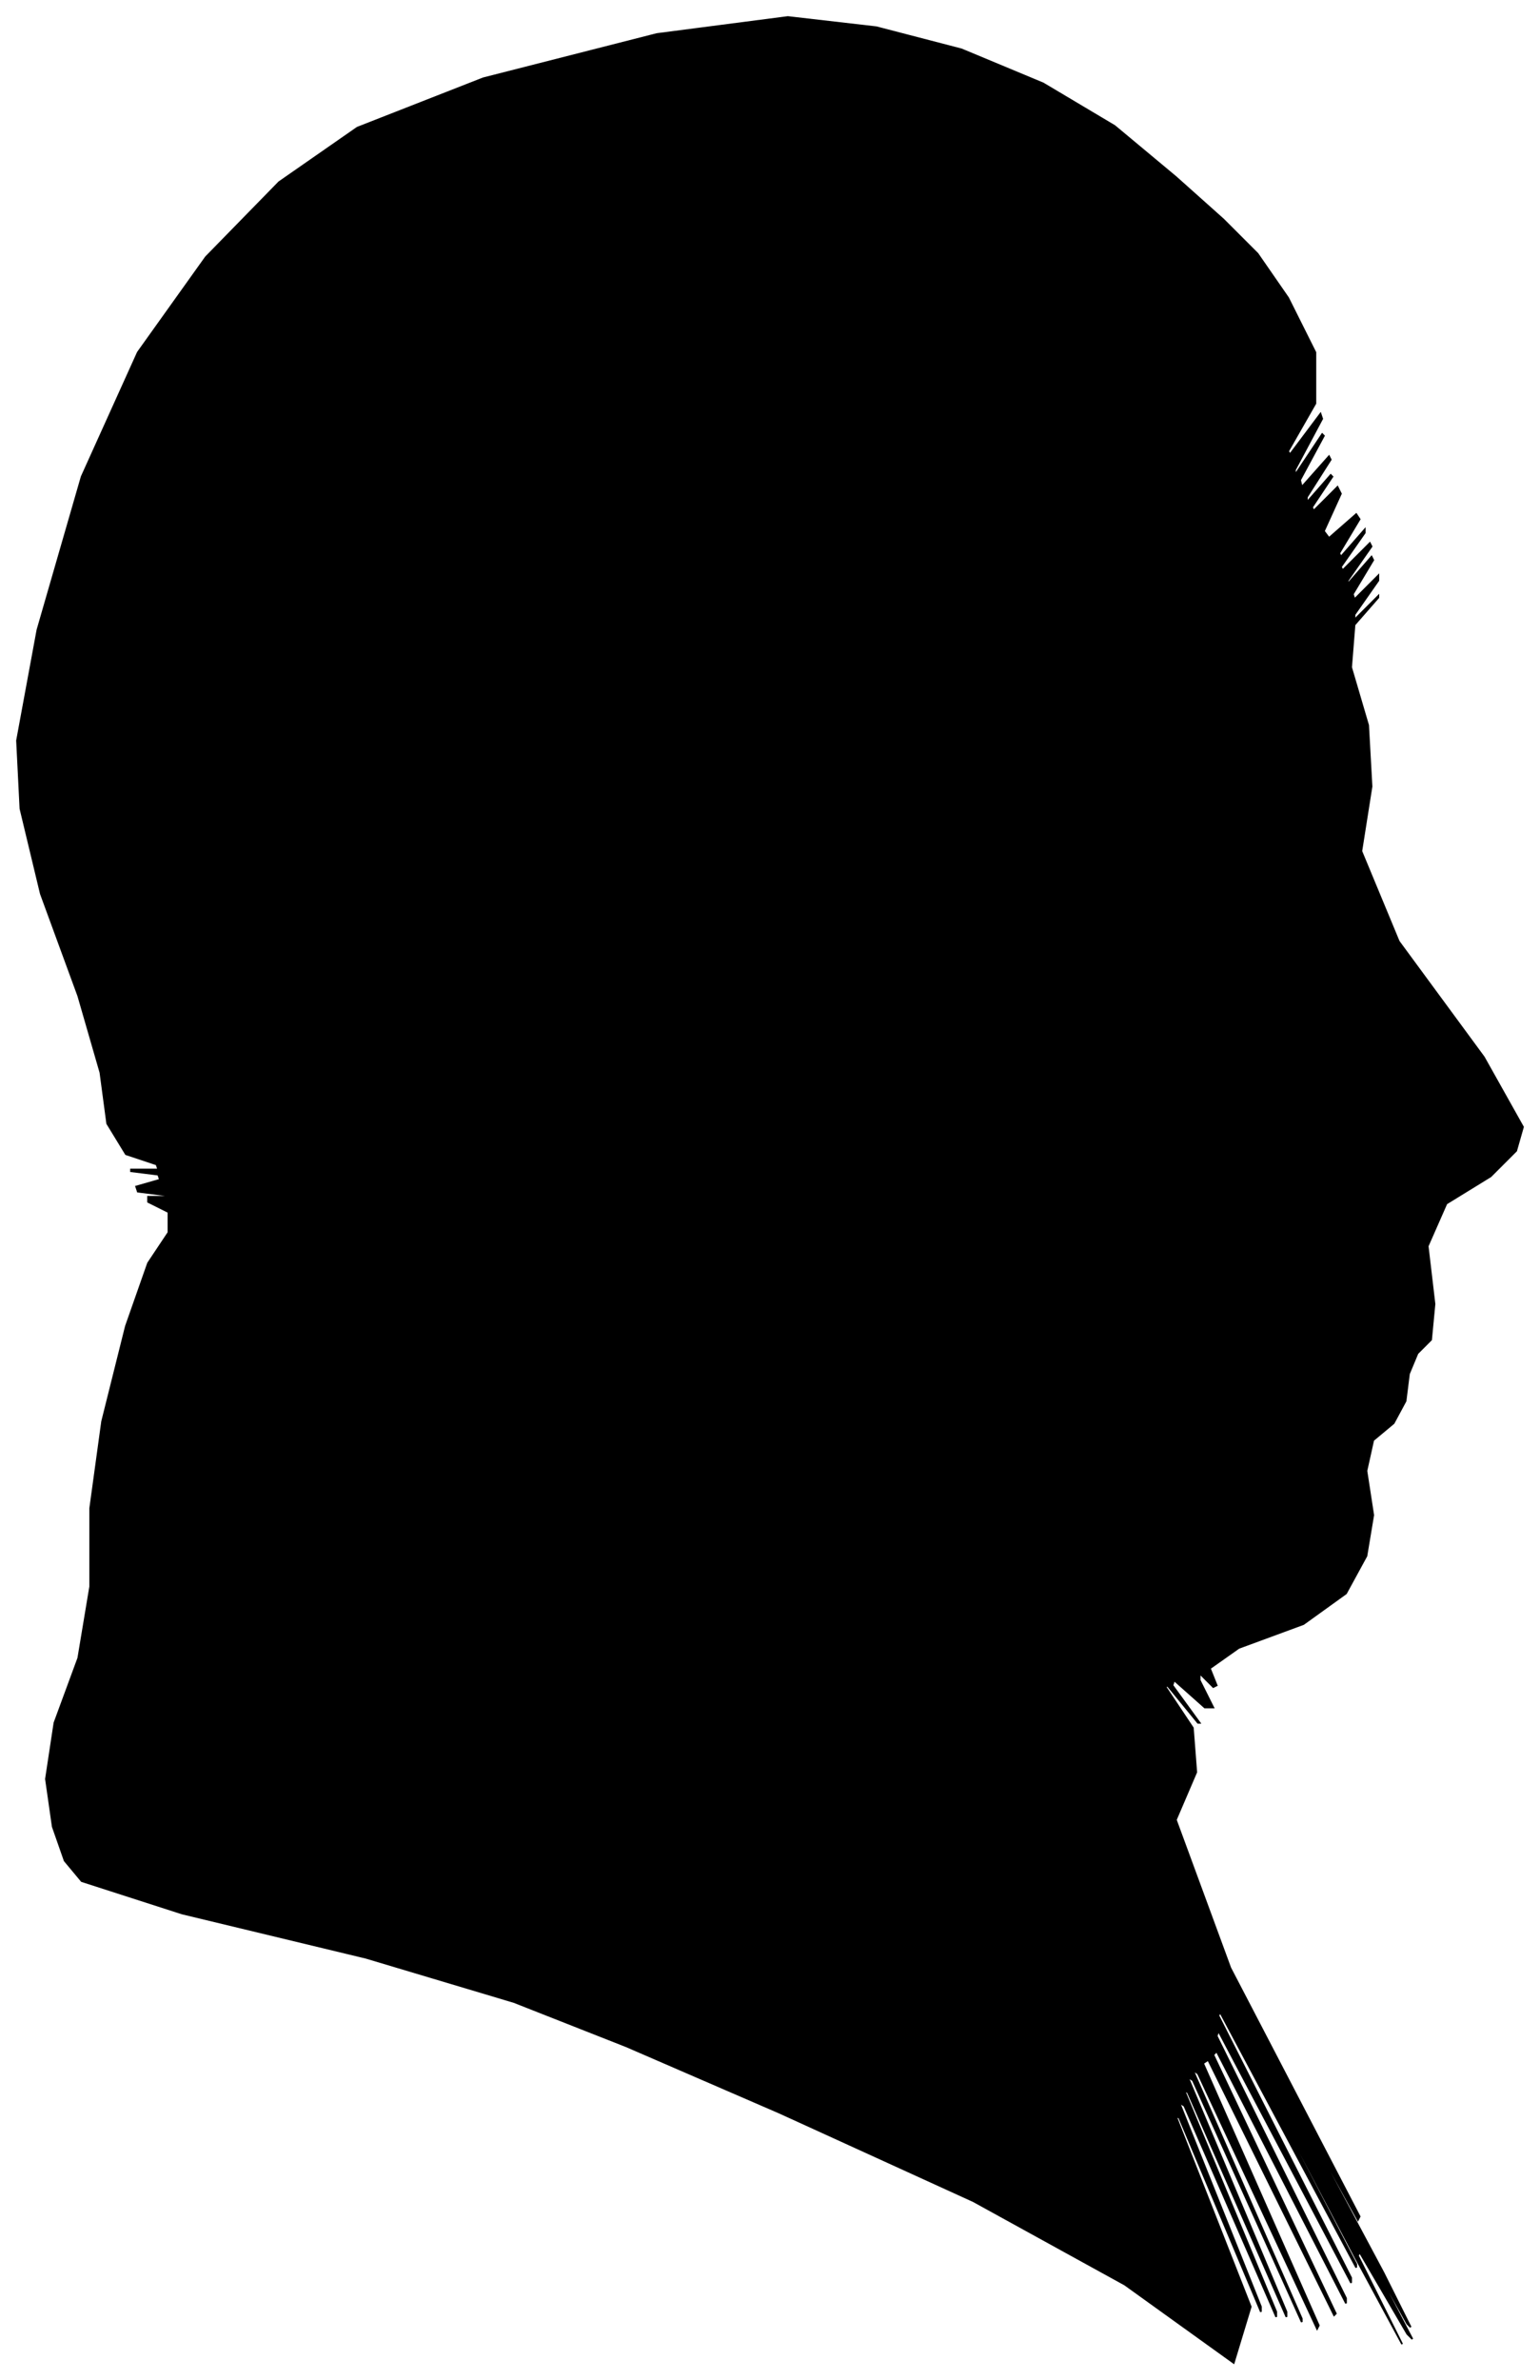 <?xml version="1.0" encoding="UTF-8"?>
<svg xmlns="http://www.w3.org/2000/svg" viewBox="277.00 217.00 905.00 1398.00">
  <path d="M 364.00 920.00 L 376.00 920.00 L 374.00 919.00 L 358.00 917.00 L 357.00 914.00 L 371.00 910.00 L 370.00 907.00 L 354.00 905.00 L 354.00 904.00 L 370.00 904.00 L 369.00 901.00 L 351.00 895.00 L 340.00 877.00 L 336.00 847.00 L 323.00 802.00 L 301.00 742.00 L 289.00 692.00 L 287.00 652.00 L 299.00 587.00 L 325.00 497.00 L 358.00 424.00 L 398.00 368.00 L 441.00 324.00 L 487.00 292.00 L 561.00 263.00 L 663.00 237.00 L 740.00 227.00 L 792.00 233.00 L 842.00 246.00 L 890.00 266.00 L 932.00 291.00 L 968.00 321.00 L 996.00 346.00 L 1016.00 366.00 L 1034.00 392.00 L 1050.00 424.00 L 1050.00 454.00 L 1034.00 482.00 L 1035.00 484.00 L 1053.00 460.00 L 1054.00 463.00 L 1038.00 493.00 L 1038.00 496.00 L 1054.00 472.00 L 1055.00 473.00 L 1041.00 499.00 L 1042.00 503.00 L 1058.00 485.00 L 1059.00 487.00 L 1045.00 509.00 L 1045.00 512.00 L 1059.00 496.00 L 1060.00 497.00 L 1048.00 515.00 L 1049.00 517.00 L 1063.00 503.00 L 1065.00 507.00 L 1055.00 529.00 L 1058.00 533.00 L 1074.00 519.00 L 1076.00 522.00 L 1064.00 542.00 L 1065.00 544.00 L 1079.00 528.00 L 1079.00 530.00 L 1065.00 550.00 L 1066.00 552.00 L 1082.00 536.00 L 1083.00 538.00 L 1069.00 558.00 L 1069.00 560.00 L 1083.00 544.00 L 1084.00 546.00 L 1072.00 566.00 L 1073.00 569.00 L 1087.00 555.00 L 1087.00 558.00 L 1073.00 578.00 L 1073.00 581.00 L 1087.00 567.00 L 1087.00 568.00 L 1073.00 584.00 L 1071.00 609.00 L 1081.00 643.00 L 1083.00 679.00 L 1077.00 717.00 L 1099.00 770.00 L 1149.00 838.00 L 1172.00 879.00 L 1168.00 893.00 L 1153.00 908.00 L 1127.00 924.00 L 1116.00 949.00 L 1120.00 983.00 L 1118.00 1004.00 L 1110.00 1012.00 L 1105.00 1024.00 L 1103.00 1040.00 L 1096.00 1053.00 L 1084.00 1063.00 L 1080.00 1081.00 L 1084.00 1107.00 L 1080.00 1131.00 L 1068.00 1153.00 L 1043.00 1171.00 L 1005.00 1185.00 L 988.00 1197.00 L 992.00 1207.00 L 990.00 1208.00 L 982.00 1200.00 L 982.00 1204.00 L 990.00 1220.00 L 985.00 1220.00 L 967.00 1204.00 L 966.00 1207.00 L 982.00 1229.00 L 981.00 1229.00 L 963.00 1207.00 L 962.00 1208.00 L 978.00 1232.00 L 980.00 1258.00 L 968.00 1286.00 L 1000.00 1373.00 L 1076.00 1519.00 L 1075.00 1521.00 L 997.00 1379.00 L 989.00 1365.00 L 1051.00 1479.00 L 1090.00 1552.00 L 1106.00 1584.00 L 1104.00 1582.00 L 1084.00 1546.00 L 1085.00 1549.00 L 1107.00 1591.00 L 1104.00 1588.00 L 1076.00 1540.00 L 1075.00 1542.00 L 1101.00 1594.00 L 1074.00 1544.00 L 994.00 1392.00 L 994.00 1393.00 L 1074.00 1547.00 L 1074.00 1549.00 L 994.00 1399.00 L 993.00 1401.00 L 1071.00 1555.00 L 1071.00 1558.00 L 993.00 1410.00 L 992.00 1413.00 L 1068.00 1567.00 L 1068.00 1570.00 L 992.00 1422.00 L 990.00 1424.00 L 1062.00 1576.00 L 1061.00 1577.00 L 987.00 1427.00 L 984.00 1429.00 L 1052.00 1583.00 L 1051.00 1585.00 L 981.00 1435.00 L 978.00 1433.00 L 1042.00 1579.00 L 1042.00 1581.00 L 978.00 1439.00 L 975.00 1437.00 L 1033.00 1575.00 L 1033.00 1578.00 L 975.00 1446.00 L 973.00 1445.00 L 1027.00 1575.00 L 1027.00 1578.00 L 973.00 1454.00 L 970.00 1452.00 L 1018.00 1572.00 L 1018.00 1575.00 L 970.00 1461.00 L 968.00 1460.00 L 1012.00 1572.00 L 1002.00 1605.00 L 938.00 1559.00 L 849.00 1510.00 L 735.00 1458.00 L 645.00 1419.00 L 579.00 1393.00 L 492.00 1367.00 L 384.00 1341.00 L 325.00 1322.00 L 315.00 1310.00 L 308.00 1290.00 L 304.00 1262.00 L 309.00 1229.00 L 323.00 1191.00 L 330.00 1149.00 L 330.00 1103.00 L 337.00 1052.00 L 351.00 996.00 L 364.00 959.00 L 376.00 941.00 L 376.00 929.00 L 364.00 923.00 L 364.00 920.00 Z" fill="black" stroke="black" stroke-width="1"/>
</svg>